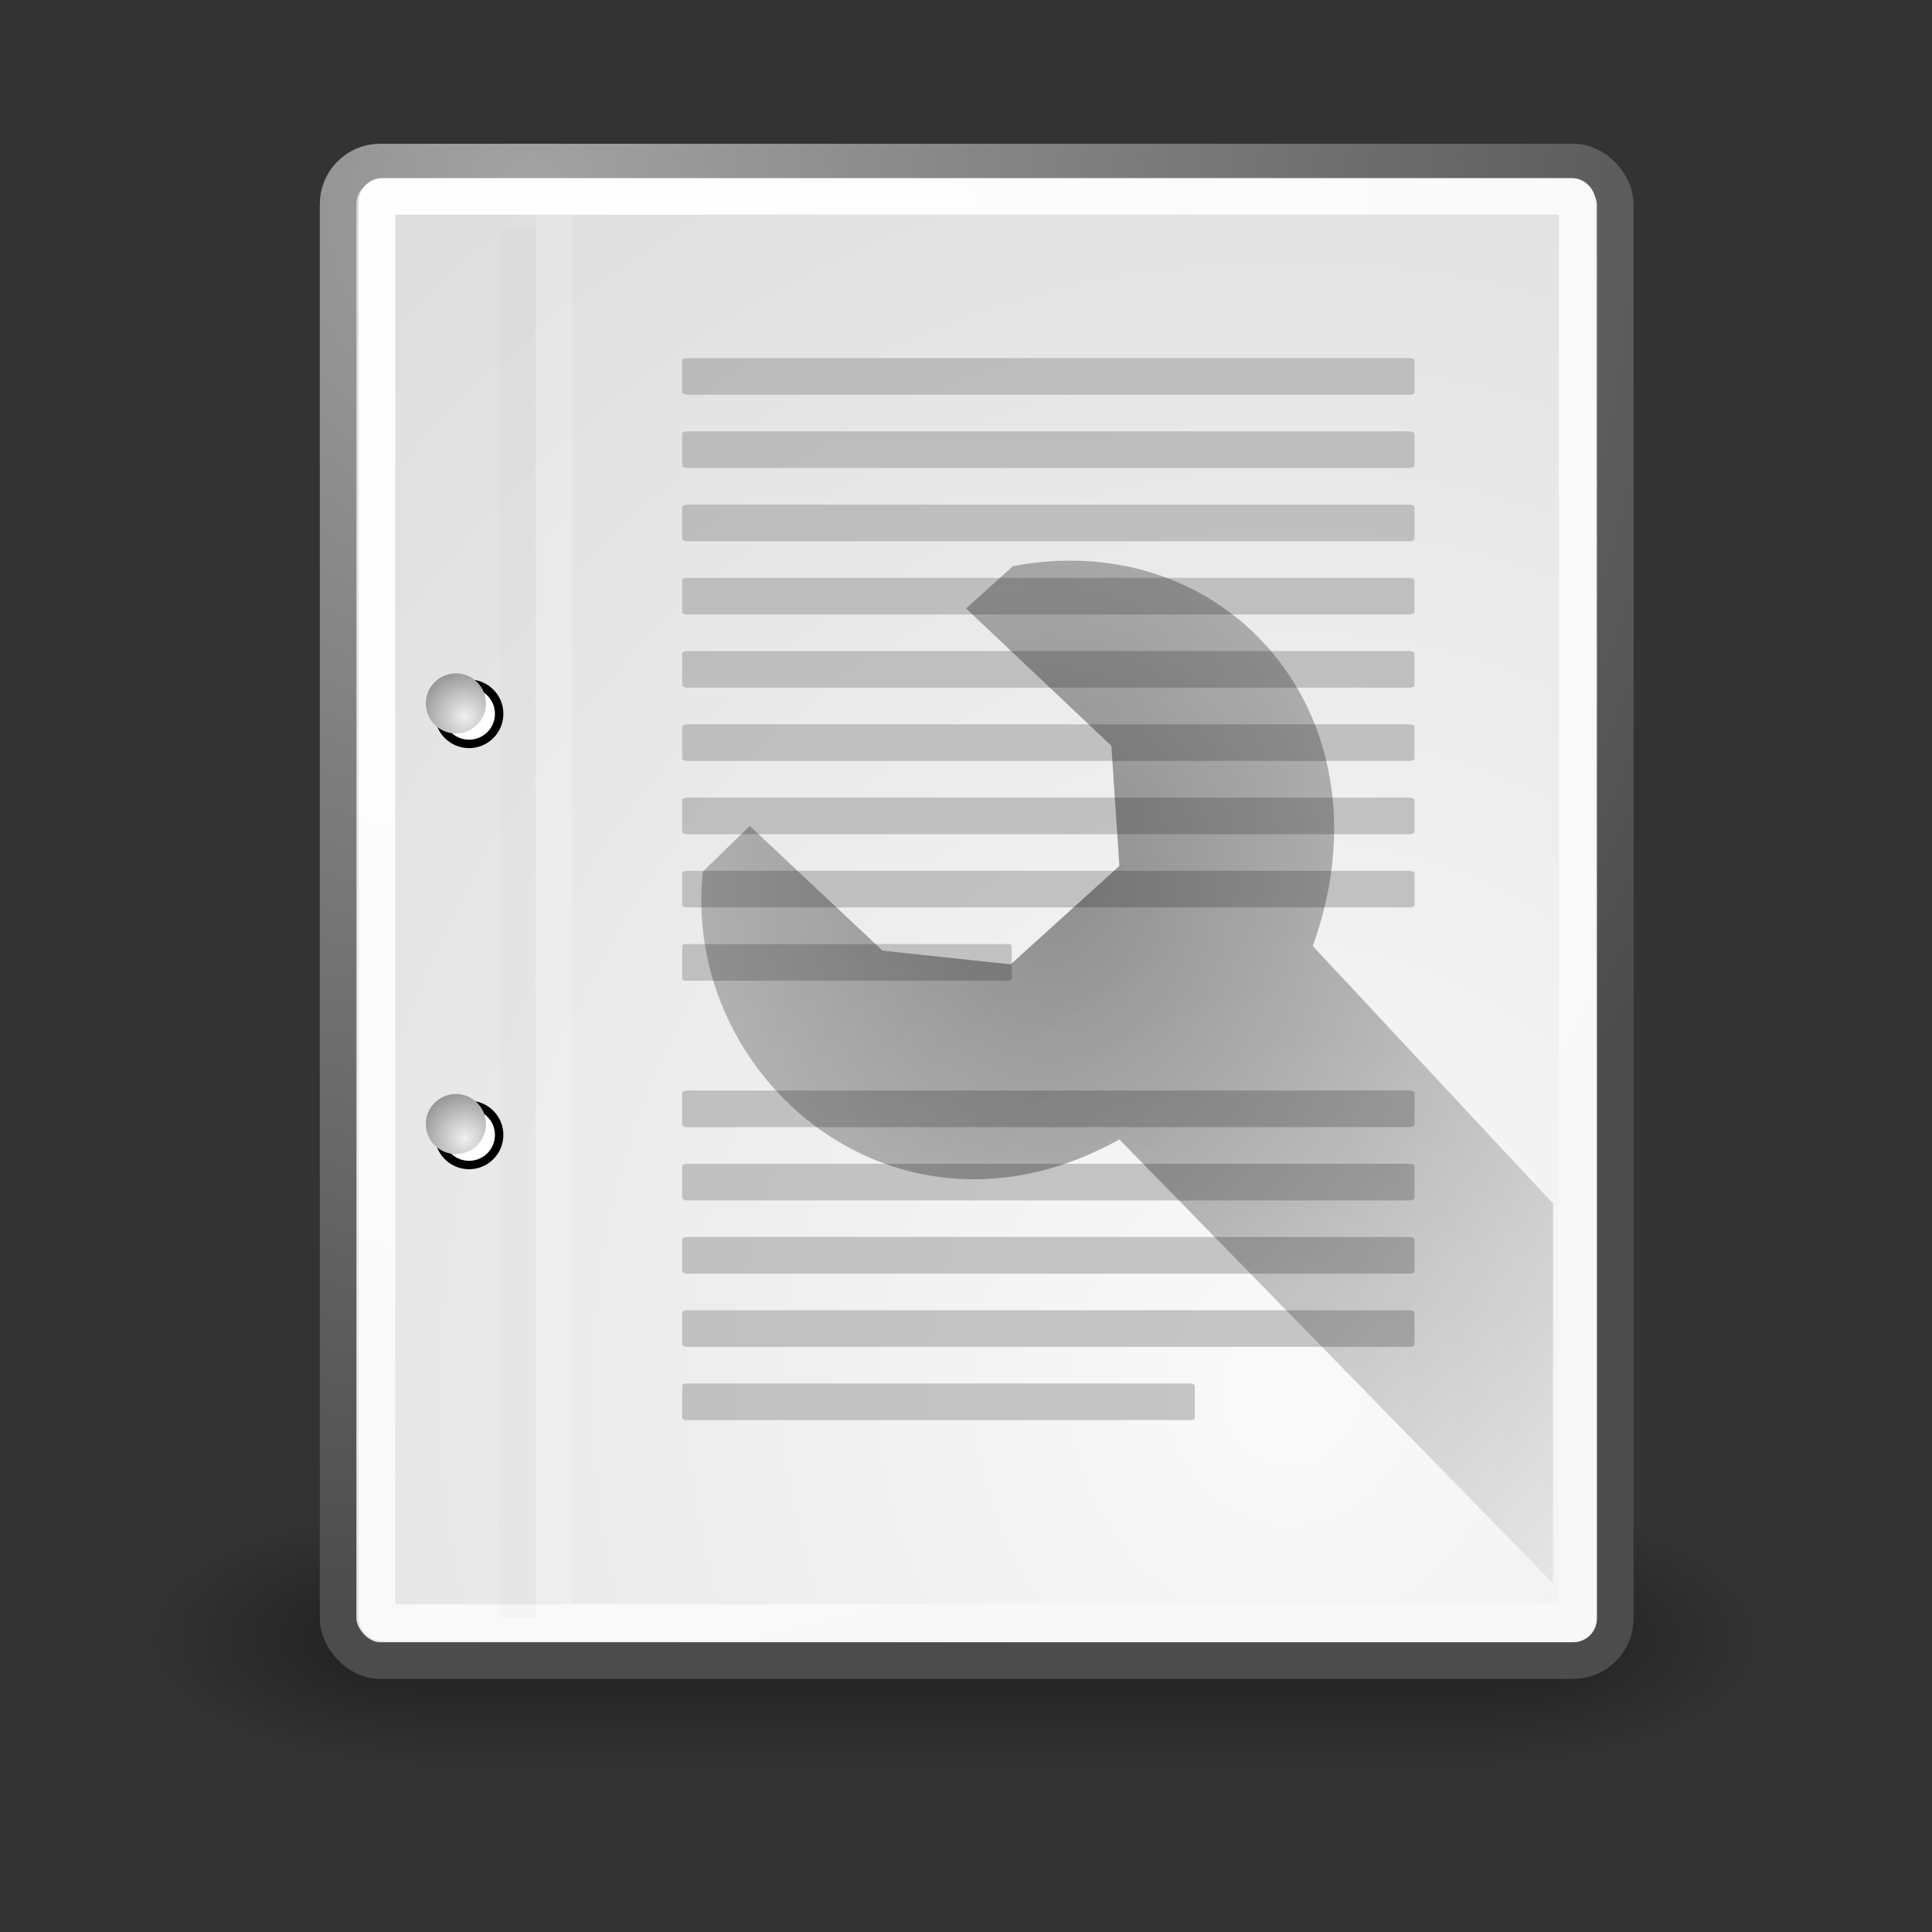 <svg:svg xmlns:dc="http://purl.org/dc/elements/1.1/" xmlns:ns1="http://sodipodi.sourceforge.net/DTD/sodipodi-0.dtd" xmlns:ns2="http://www.inkscape.org/namespaces/inkscape" xmlns:ns3="http://www.w3.org/1999/xlink" xmlns:ns5="http://creativecommons.org/ns#" xmlns:rdf="http://www.w3.org/1999/02/22-rdf-syntax-ns#" xmlns:svg="http://www.w3.org/2000/svg" height="52.757" id="svg249" viewBox="-2.629 -0.779 52.757 52.757" width="52.757" ns1:docbase="/home/jimmac/src/cvs/tango-icon-theme/scalable/actions" ns1:docname="document-properties.svg" ns1:version="0.32" ns2:export-filename="/home/jimmac/gfx/novell/pdes/trunk/docs/BIGmime-text.png" ns2:export-xdpi="240.00000" ns2:export-ydpi="240.00000" ns2:output_extension="org.inkscape.output.svg.inkscape" ns2:version="0.46">
  <svg:rect x="-2.629" y="-0.779" width="52.757" height="52.757" fill="#333333" stroke="none"/>
  <svg:defs id="defs3">
    <svg:radialGradient cx="605.71" cy="486.65" gradientTransform="matrix(-2.774 0 0 1.97 112.76 -872.89)" gradientUnits="userSpaceOnUse" id="radialGradient5031" r="117.14" ns2:collect="always" ns3:href="#linearGradient5060" />
    <svg:linearGradient id="linearGradient5060" ns2:collect="always">
      <svg:stop id="stop5062" offset="0" style="stop-color:black" />
      <svg:stop id="stop5064" offset="1" style="stop-color:black;stop-opacity:0" />
    </svg:linearGradient>
    <svg:radialGradient cx="605.71" cy="486.65" gradientTransform="matrix(2.774 0 0 1.97 -1891.6 -872.89)" gradientUnits="userSpaceOnUse" id="radialGradient5029" r="117.14" ns2:collect="always" ns3:href="#linearGradient5060" />
    <svg:linearGradient gradientTransform="matrix(2.774 0 0 1.97 -1892.2 -872.89)" gradientUnits="userSpaceOnUse" id="linearGradient5027" x1="302.86" x2="302.86" y1="366.65" y2="609.51" ns2:collect="always">
      <svg:stop id="stop5050" offset="0" style="stop-color:black;stop-opacity:0" />
      <svg:stop id="stop5056" offset=".5" style="stop-color:black" />
      <svg:stop id="stop5052" offset="1" style="stop-color:black;stop-opacity:0" />
    </svg:linearGradient>
    <svg:radialGradient cx="8.824" cy="3.756" gradientTransform="matrix(.968 0 0 1.033 3.354 .646)" gradientUnits="userSpaceOnUse" id="radialGradient15656" r="37.752" ns2:collect="always">
      <svg:stop id="stop270" offset="0" style="stop-color:#a3a3a3" />
      <svg:stop id="stop271" offset="1" style="stop-color:#4c4c4c" />
    </svg:radialGradient>
    <svg:radialGradient cx="33.967" cy="35.737" gradientTransform="scale(.96 1.041)" gradientUnits="userSpaceOnUse" id="radialGradient15658" r="86.708" ns2:collect="always">
      <svg:stop id="stop260" offset="0" style="stop-color:#fafafa" />
      <svg:stop id="stop261" offset="1" style="stop-color:#bbbbbb" />
    </svg:radialGradient>
    <svg:radialGradient cx="8.144" cy="7.268" gradientTransform="matrix(.968 0 0 1.033 3.354 .646)" gradientUnits="userSpaceOnUse" id="radialGradient15668" r="38.159" ns2:collect="always">
      <svg:stop id="stop15664" offset="0" style="stop-color:#ffffff" />
      <svg:stop id="stop15666" offset="1" style="stop-color:#f8f8f8" />
    </svg:radialGradient>
    <svg:radialGradient cx="20.892" cy="114.57" gradientTransform="matrix(.23 0 0 .23 4.614 3.98)" gradientUnits="userSpaceOnUse" id="radialGradient2283" r="5.256" ns2:collect="always">
      <svg:stop id="stop15566" offset="0" style="stop-color:#F0F0F0" />
      <svg:stop id="stop15568" offset="1" style="stop-color:#9a9a9a" />
    </svg:radialGradient>
    <svg:radialGradient cx="20.892" cy="64.568" gradientTransform="matrix(.23 0 0 .23 4.614 3.98)" gradientUnits="userSpaceOnUse" id="radialGradient2285" r="5.257" ns2:collect="always">
      <svg:stop id="stop15573" offset="0" style="stop-color:#F0F0F0" />
      <svg:stop id="stop15575" offset="1" style="stop-color:#9a9a9a" />
    </svg:radialGradient>
    <svg:radialGradient cx="26.03" cy="24.227" gradientTransform="matrix(2.111 2.1107e-23 -2.5345e-23 2.535 -28.919 -38.044)" gradientUnits="userSpaceOnUse" id="radialGradient2622" r="11.63" ns2:collect="always">
      <svg:stop id="stop2618" offset="0" style="stop-color:#000000" />
      <svg:stop id="stop2620" offset="1" style="stop-color:#000000;stop-opacity:0" />
    </svg:radialGradient>
  </svg:defs>
  <ns1:namedview bordercolor="#666666" borderopacity="0.255" id="base" pagecolor="#ffffff" showgrid="false" ns2:current-layer="layer6" ns2:cx="12.252821" ns2:cy="-2.6701998" ns2:document-units="px" ns2:grid-bbox="true" ns2:pageopacity="0.0" ns2:pageshadow="2" ns2:showpageshadow="false" ns2:window-height="688" ns2:window-width="872" ns2:window-x="562" ns2:window-y="160" ns2:zoom="5.6568542" />
  <svg:g id="layer6" ns2:groupmode="layer" ns2:label="Shadow">
    <svg:g id="g5022" transform="matrix(.022 0 0 .015 43.008 42.685)">
      <svg:rect height="478.36" id="rect4173" style="opacity:.402;color:black;fill:url(#linearGradient5027)" width="1339.6" x="-1559.3" y="-150.7" />
      <svg:path d="m-219.62-150.68v478.33c142.88 0.9 345.4-107.17 345.4-239.2 0-132.02-159.44-239.13-345.4-239.13z" id="path5058" style="opacity:.402;color:black;fill:url(#radialGradient5029)" ns1:nodetypes="cccc" />
      <svg:path d="m-1559.3-150.68v478.33c-142.8 0.9-345.4-107.17-345.4-239.2 0-132.02 159.5-239.13 345.4-239.13z" id="path5018" style="opacity:.402;color:black;fill:url(#radialGradient5031)" ns1:nodetypes="cccc" />
    </svg:g>
  </svg:g>
  <svg:g id="layer1" ns2:groupmode="layer" ns2:label="Base">
    <svg:rect height="40.92" id="rect15391" ry="1.149" style="stroke-linejoin:round;color:#000000;display:block;stroke:url(#radialGradient15656);stroke-linecap:round;fill:url(#radialGradient15658)" width="34.875" x="6.604" y="3.646" />
    <svg:rect height="38.946" id="rect15660" rx=".149" ry=".149" style="stroke-linejoin:round;color:#000000;display:block;stroke:url(#radialGradient15668);stroke-linecap:round;fill:none" width="32.776" x="7.666" y="4.584" />
    <svg:g id="g2270" transform="translate(.646 -.038)">
      <svg:g id="g1440" style="stroke:#000000;fill:#ffffff" transform="matrix(.23 0 0 .23 4.967 4.245)">
        <svg:path d="m23.428 113.07c0 1.97-1.6 3.57-3.573 3.57-1.974 0-3.573-1.6-3.573-3.57s1.6-3.57 3.573-3.57 3.573 1.6 3.573 3.57z" id="path1448" />
        <svg:path d="m23.428 63.07c0 1.973-1.6 3.573-3.573 3.573-1.974 0-3.573-1.6-3.573-3.573 0-1.974 1.6-3.573 3.573-3.573s3.573 1.6 3.573 3.573z" id="path1456" />
      </svg:g>
      <svg:path d="m9.995 29.952c0 0.454-0.367 0.821-0.821 0.821-0.454 0-0.821-0.368-0.821-0.821s0.367-0.82 0.821-0.82 0.821 0.367 0.821 0.82z" id="path15570" style="fill:url(#radialGradient2283)" />
      <svg:path d="m9.995 18.467c0 0.453-0.367 0.821-0.821 0.821-0.454 0-0.821-0.368-0.821-0.821s0.367-0.821 0.821-0.821 0.821 0.368 0.821 0.821z" id="path15577" style="fill:url(#radialGradient2285)" />
    </svg:g>
    <svg:path d="m11.506 5.494v37.907" id="path15672" style="stroke-opacity:.018;stroke:#000000;stroke-width:.989;fill:none" ns1:nodetypes="cc" />
    <svg:path d="m12.5 5.021v38.018" id="path15674" style="stroke-opacity:.205;stroke:#ffffff;fill:none" ns1:nodetypes="cc" />
  </svg:g>
  <svg:g id="layer5" ns2:groupmode="layer" ns2:label="Text">
    <svg:g id="g2253" transform="matrix(.909 0 0 1 2.364 0)">
      <svg:rect height="1" id="rect15686" rx=".152" ry=".065" style="color:#000000;fill-opacity:.55;display:block;fill:#9b9b9b" width="22" x="15" y="9" />
      <svg:rect height="1" id="rect15688" rx=".152" ry=".065" style="color:#000000;fill-opacity:.55;display:block;fill:#9b9b9b" width="22" x="15" y="11" />
      <svg:rect height="1" id="rect15690" rx=".152" ry=".065" style="color:#000000;fill-opacity:.55;display:block;fill:#9b9b9b" width="22" x="15" y="13" />
      <svg:rect height="1" id="rect15692" rx=".152" ry=".065" style="color:#000000;fill-opacity:.55;display:block;fill:#9b9b9b" width="22" x="15" y="15" />
      <svg:rect height="1" id="rect15694" rx=".152" ry=".065" style="color:#000000;fill-opacity:.55;display:block;fill:#9b9b9b" width="22" x="15" y="17" />
      <svg:rect height="1" id="rect15696" rx=".152" ry=".065" style="color:#000000;fill-opacity:.55;display:block;fill:#9b9b9b" width="22" x="15" y="19" />
      <svg:rect height="1" id="rect15698" rx=".152" ry=".065" style="color:#000000;fill-opacity:.55;display:block;fill:#9b9b9b" width="22" x="15" y="21" />
      <svg:rect height="1" id="rect15700" rx=".152" ry=".065" style="color:#000000;fill-opacity:.55;display:block;fill:#9b9b9b" width="22" x="15" y="23" />
      <svg:rect height="1" id="rect15732" rx=".068" ry=".065" style="color:#000000;fill-opacity:.55;display:block;fill:#9b9b9b" width="9.9" x="15" y="25" />
      <svg:rect height="1" id="rect15736" rx=".152" ry=".065" style="color:#000000;fill-opacity:.55;display:block;fill:#9b9b9b" width="22" x="15" y="29" />
      <svg:rect height="1" id="rect15738" rx=".152" ry=".065" style="color:#000000;fill-opacity:.55;display:block;fill:#9b9b9b" width="22" x="15" y="31" />
      <svg:rect height="1" id="rect15740" rx=".152" ry=".065" style="color:#000000;fill-opacity:.55;display:block;fill:#9b9b9b" width="22" x="15" y="33" />
      <svg:rect height="1" id="rect15742" rx=".152" ry=".065" style="color:#000000;fill-opacity:.55;display:block;fill:#9b9b9b" width="22" x="15" y="35" />
      <svg:rect height="1" id="rect15744" rx=".106" ry=".065" style="color:#000000;fill-opacity:.55;display:block;fill:#9b9b9b" width="15.4" x="15" y="37" />
    </svg:g>
    <svg:path d="m25.969 14.555c-0.313 0.024-0.616 0.064-0.938 0.125l-1.281 1.156 3.969 3.75 0.219 3.282-2.969 2.687-3.5-0.375-3.625-3.406-1.282 1.25c-0.59 5.641 5.313 10.687 11.376 7.312l11.843 12.125v-10.375l-6.562-7.031c2.127-5.908-1.849-10.919-7.25-10.5z" id="path2140" style="opacity:.409;color:#000000;fill:url(#radialGradient2622)" />
  </svg:g>
</svg:svg>